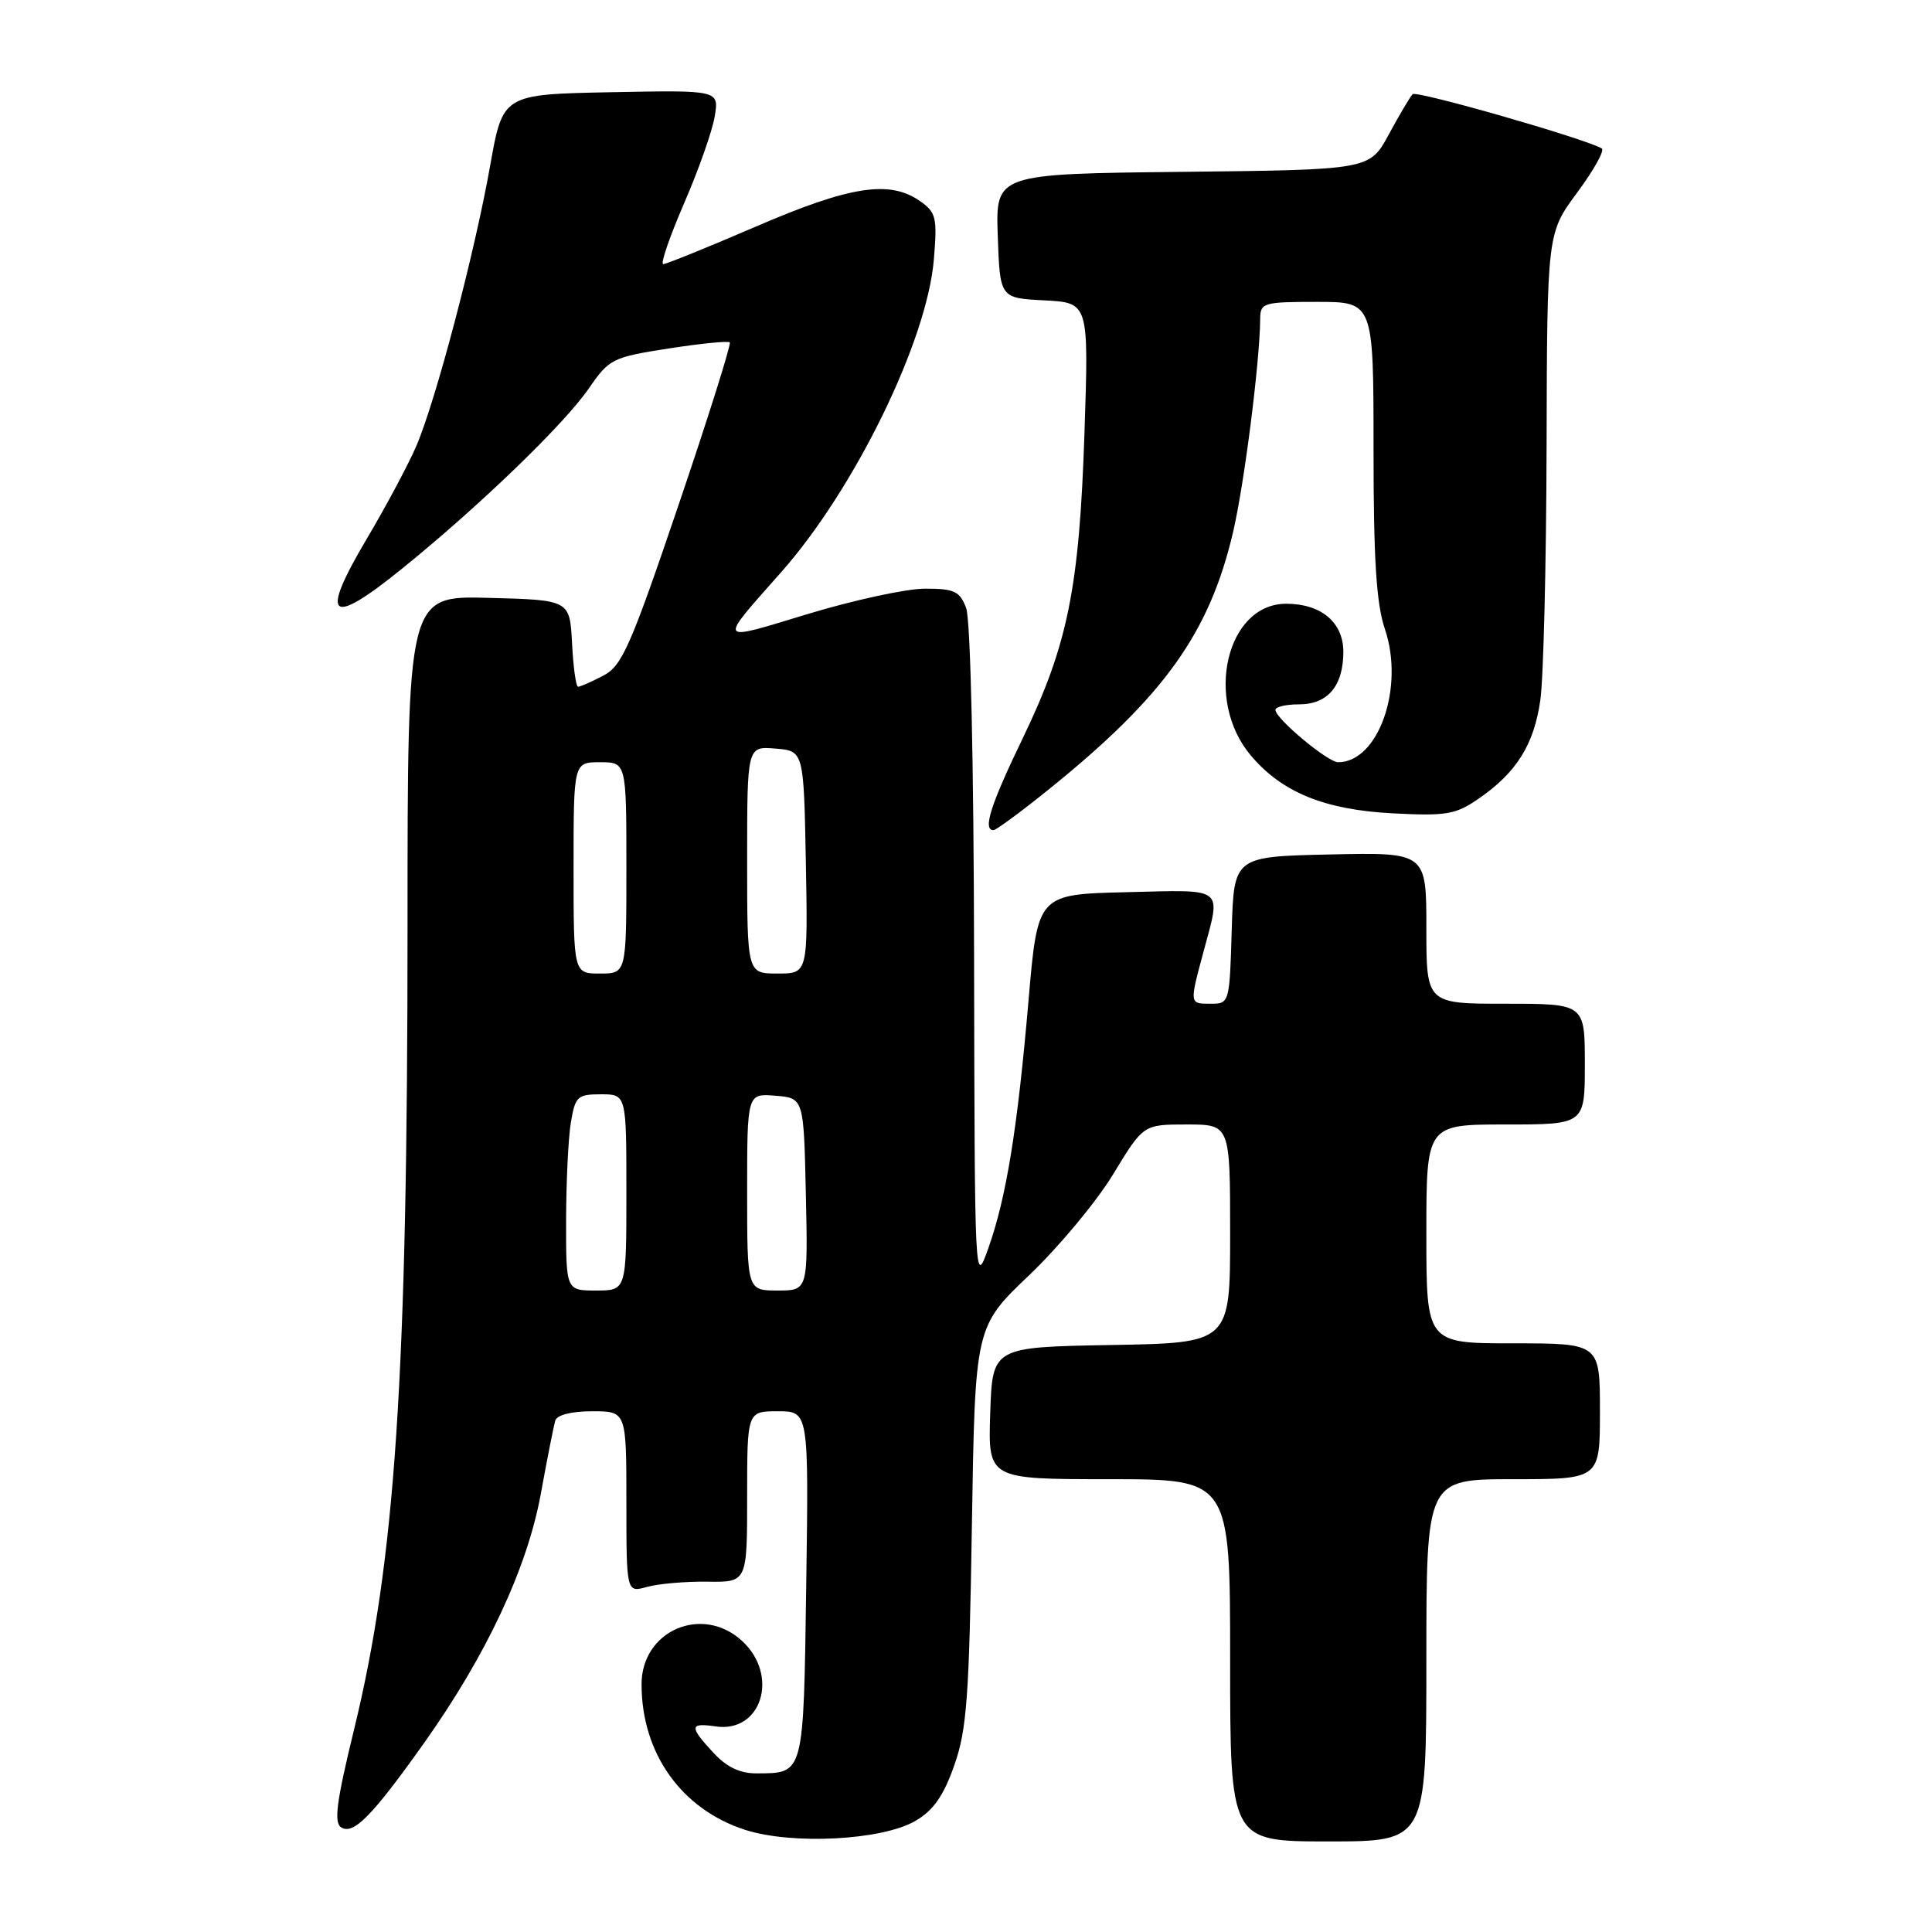 <?xml version="1.0" encoding="UTF-8" standalone="no"?>
<!DOCTYPE svg PUBLIC "-//W3C//DTD SVG 1.1//EN" "http://www.w3.org/Graphics/SVG/1.1/DTD/svg11.dtd" >
<svg xmlns="http://www.w3.org/2000/svg" xmlns:xlink="http://www.w3.org/1999/xlink" version="1.1" viewBox="0 0 256 256">
 <g >
 <path fill="currentColor"
d=" M 121.28 241.29 C 123.66 239.91 125.01 237.99 126.43 233.96 C 128.11 229.23 128.42 224.96 128.78 202.15 C 129.20 175.81 129.20 175.81 136.35 168.99 C 140.28 165.25 145.30 159.22 147.50 155.59 C 151.50 149.00 151.50 149.00 157.25 149.00 C 163.00 149.00 163.00 149.00 163.00 163.47 C 163.00 177.95 163.00 177.95 147.25 178.22 C 131.50 178.50 131.50 178.50 131.21 187.25 C 130.92 196.00 130.92 196.00 146.96 196.00 C 163.00 196.00 163.00 196.00 163.00 220.00 C 163.00 244.00 163.00 244.00 176.00 244.00 C 189.00 244.00 189.00 244.00 189.00 220.00 C 189.00 196.00 189.00 196.00 200.50 196.00 C 212.00 196.00 212.00 196.00 212.00 187.00 C 212.00 178.00 212.00 178.00 200.50 178.00 C 189.00 178.00 189.00 178.00 189.00 163.50 C 189.00 149.00 189.00 149.00 199.50 149.00 C 210.00 149.00 210.00 149.00 210.00 141.00 C 210.00 133.00 210.00 133.00 199.50 133.00 C 189.00 133.00 189.00 133.00 189.00 122.97 C 189.00 112.94 189.00 112.94 176.25 113.22 C 163.50 113.50 163.50 113.50 163.21 123.25 C 162.93 132.87 162.89 133.00 160.46 133.00 C 157.58 133.00 157.59 133.10 159.50 126.00 C 161.80 117.41 162.45 117.90 149.25 118.22 C 137.50 118.50 137.50 118.50 136.29 132.50 C 134.83 149.54 133.34 158.72 130.95 165.42 C 129.16 170.46 129.15 170.20 129.07 126.82 C 129.03 101.04 128.60 82.08 128.02 80.57 C 127.18 78.34 126.46 78.00 122.58 78.00 C 120.12 78.00 113.14 79.51 107.06 81.35 C 94.87 85.05 95.07 85.36 103.49 75.84 C 113.25 64.82 122.85 45.16 123.74 34.39 C 124.21 28.83 124.04 28.14 121.90 26.64 C 117.88 23.83 112.64 24.64 100.21 30.00 C 93.83 32.75 88.28 35.00 87.88 35.00 C 87.48 35.00 88.73 31.37 90.65 26.93 C 92.58 22.49 94.40 17.30 94.71 15.40 C 95.27 11.94 95.27 11.94 80.94 12.22 C 66.62 12.50 66.62 12.50 64.94 22.00 C 62.89 33.54 57.74 53.12 55.16 59.11 C 54.12 61.53 51.17 67.06 48.59 71.41 C 42.32 82.00 43.64 83.14 53.20 75.41 C 63.47 67.11 74.73 56.25 78.03 51.46 C 80.72 47.55 81.15 47.34 88.57 46.18 C 92.83 45.52 96.49 45.15 96.70 45.37 C 96.91 45.58 93.86 55.28 89.91 66.92 C 83.51 85.77 82.42 88.25 79.91 89.54 C 78.37 90.35 76.87 91.00 76.60 91.00 C 76.32 91.00 75.96 88.41 75.80 85.25 C 75.50 79.50 75.50 79.50 64.75 79.22 C 54.00 78.93 54.00 78.93 54.00 122.73 C 54.00 182.62 52.39 206.77 46.89 229.27 C 44.57 238.79 44.22 241.52 45.22 242.14 C 46.84 243.15 49.30 240.65 56.17 230.99 C 64.43 219.36 69.84 207.83 71.65 198.00 C 72.50 193.32 73.37 188.94 73.57 188.25 C 73.79 187.49 75.70 187.00 78.47 187.00 C 83.00 187.00 83.00 187.00 83.00 199.02 C 83.00 211.04 83.00 211.04 85.75 210.27 C 87.26 209.85 90.86 209.54 93.75 209.58 C 99.00 209.66 99.00 209.66 99.00 198.33 C 99.00 187.00 99.00 187.00 103.08 187.00 C 107.16 187.00 107.16 187.00 106.83 210.04 C 106.47 235.31 106.56 234.95 100.29 234.98 C 98.06 235.00 96.30 234.16 94.54 232.26 C 91.30 228.77 91.35 228.25 94.84 228.76 C 100.91 229.65 103.28 222.02 98.35 217.45 C 93.08 212.57 84.99 216.05 85.01 223.20 C 85.02 232.34 90.31 239.75 98.75 242.47 C 105.00 244.47 116.85 243.85 121.28 241.29 Z  M 139.08 104.51 C 154.29 92.22 160.26 83.87 163.39 70.50 C 164.87 64.17 166.94 47.92 166.98 42.25 C 167.00 40.12 167.39 40.00 174.50 40.00 C 182.00 40.00 182.00 40.00 182.00 59.47 C 182.00 74.19 182.37 80.01 183.51 83.37 C 186.13 91.09 182.65 101.00 177.31 101.00 C 175.93 101.00 169.00 95.21 169.00 94.06 C 169.00 93.66 170.41 93.33 172.14 93.33 C 175.94 93.33 178.00 90.88 178.00 86.37 C 178.00 82.47 175.06 80.00 170.43 80.00 C 162.51 80.00 159.53 92.72 165.72 100.08 C 169.85 104.99 175.48 107.29 184.50 107.77 C 191.65 108.14 192.86 107.94 195.91 105.84 C 200.94 102.38 203.26 98.68 204.10 92.78 C 204.52 89.87 204.89 74.77 204.93 59.21 C 205.00 30.91 205.00 30.91 208.99 25.51 C 211.19 22.54 212.65 19.91 212.24 19.67 C 210.04 18.37 187.70 11.96 187.18 12.48 C 186.85 12.82 185.43 15.21 184.03 17.80 C 181.49 22.50 181.49 22.50 156.71 22.77 C 131.92 23.04 131.92 23.04 132.21 31.27 C 132.50 39.50 132.50 39.50 138.39 39.80 C 144.27 40.11 144.27 40.11 143.70 57.30 C 143.02 77.92 141.50 85.42 135.51 97.84 C 131.24 106.68 130.19 110.00 131.64 110.00 C 131.99 110.00 135.34 107.53 139.08 104.51 Z  M 75.01 161.75 C 75.02 156.66 75.30 150.81 75.64 148.75 C 76.22 145.28 76.51 145.00 79.63 145.00 C 83.00 145.00 83.00 145.00 83.00 158.00 C 83.00 171.00 83.00 171.00 79.00 171.00 C 75.00 171.00 75.00 171.00 75.01 161.75 Z  M 99.00 157.94 C 99.00 144.88 99.00 144.88 102.75 145.19 C 106.50 145.50 106.50 145.50 106.78 158.25 C 107.06 171.00 107.06 171.00 103.03 171.00 C 99.00 171.00 99.00 171.00 99.00 157.94 Z  M 76.00 115.00 C 76.00 101.00 76.00 101.00 79.50 101.00 C 83.00 101.00 83.00 101.00 83.00 115.00 C 83.00 129.00 83.00 129.00 79.50 129.00 C 76.00 129.00 76.00 129.00 76.00 115.00 Z  M 99.00 113.94 C 99.00 98.88 99.00 98.88 102.75 99.19 C 106.50 99.50 106.50 99.50 106.78 114.25 C 107.05 129.00 107.05 129.00 103.03 129.00 C 99.00 129.00 99.00 129.00 99.00 113.94 Z "/>
</g>
</svg>